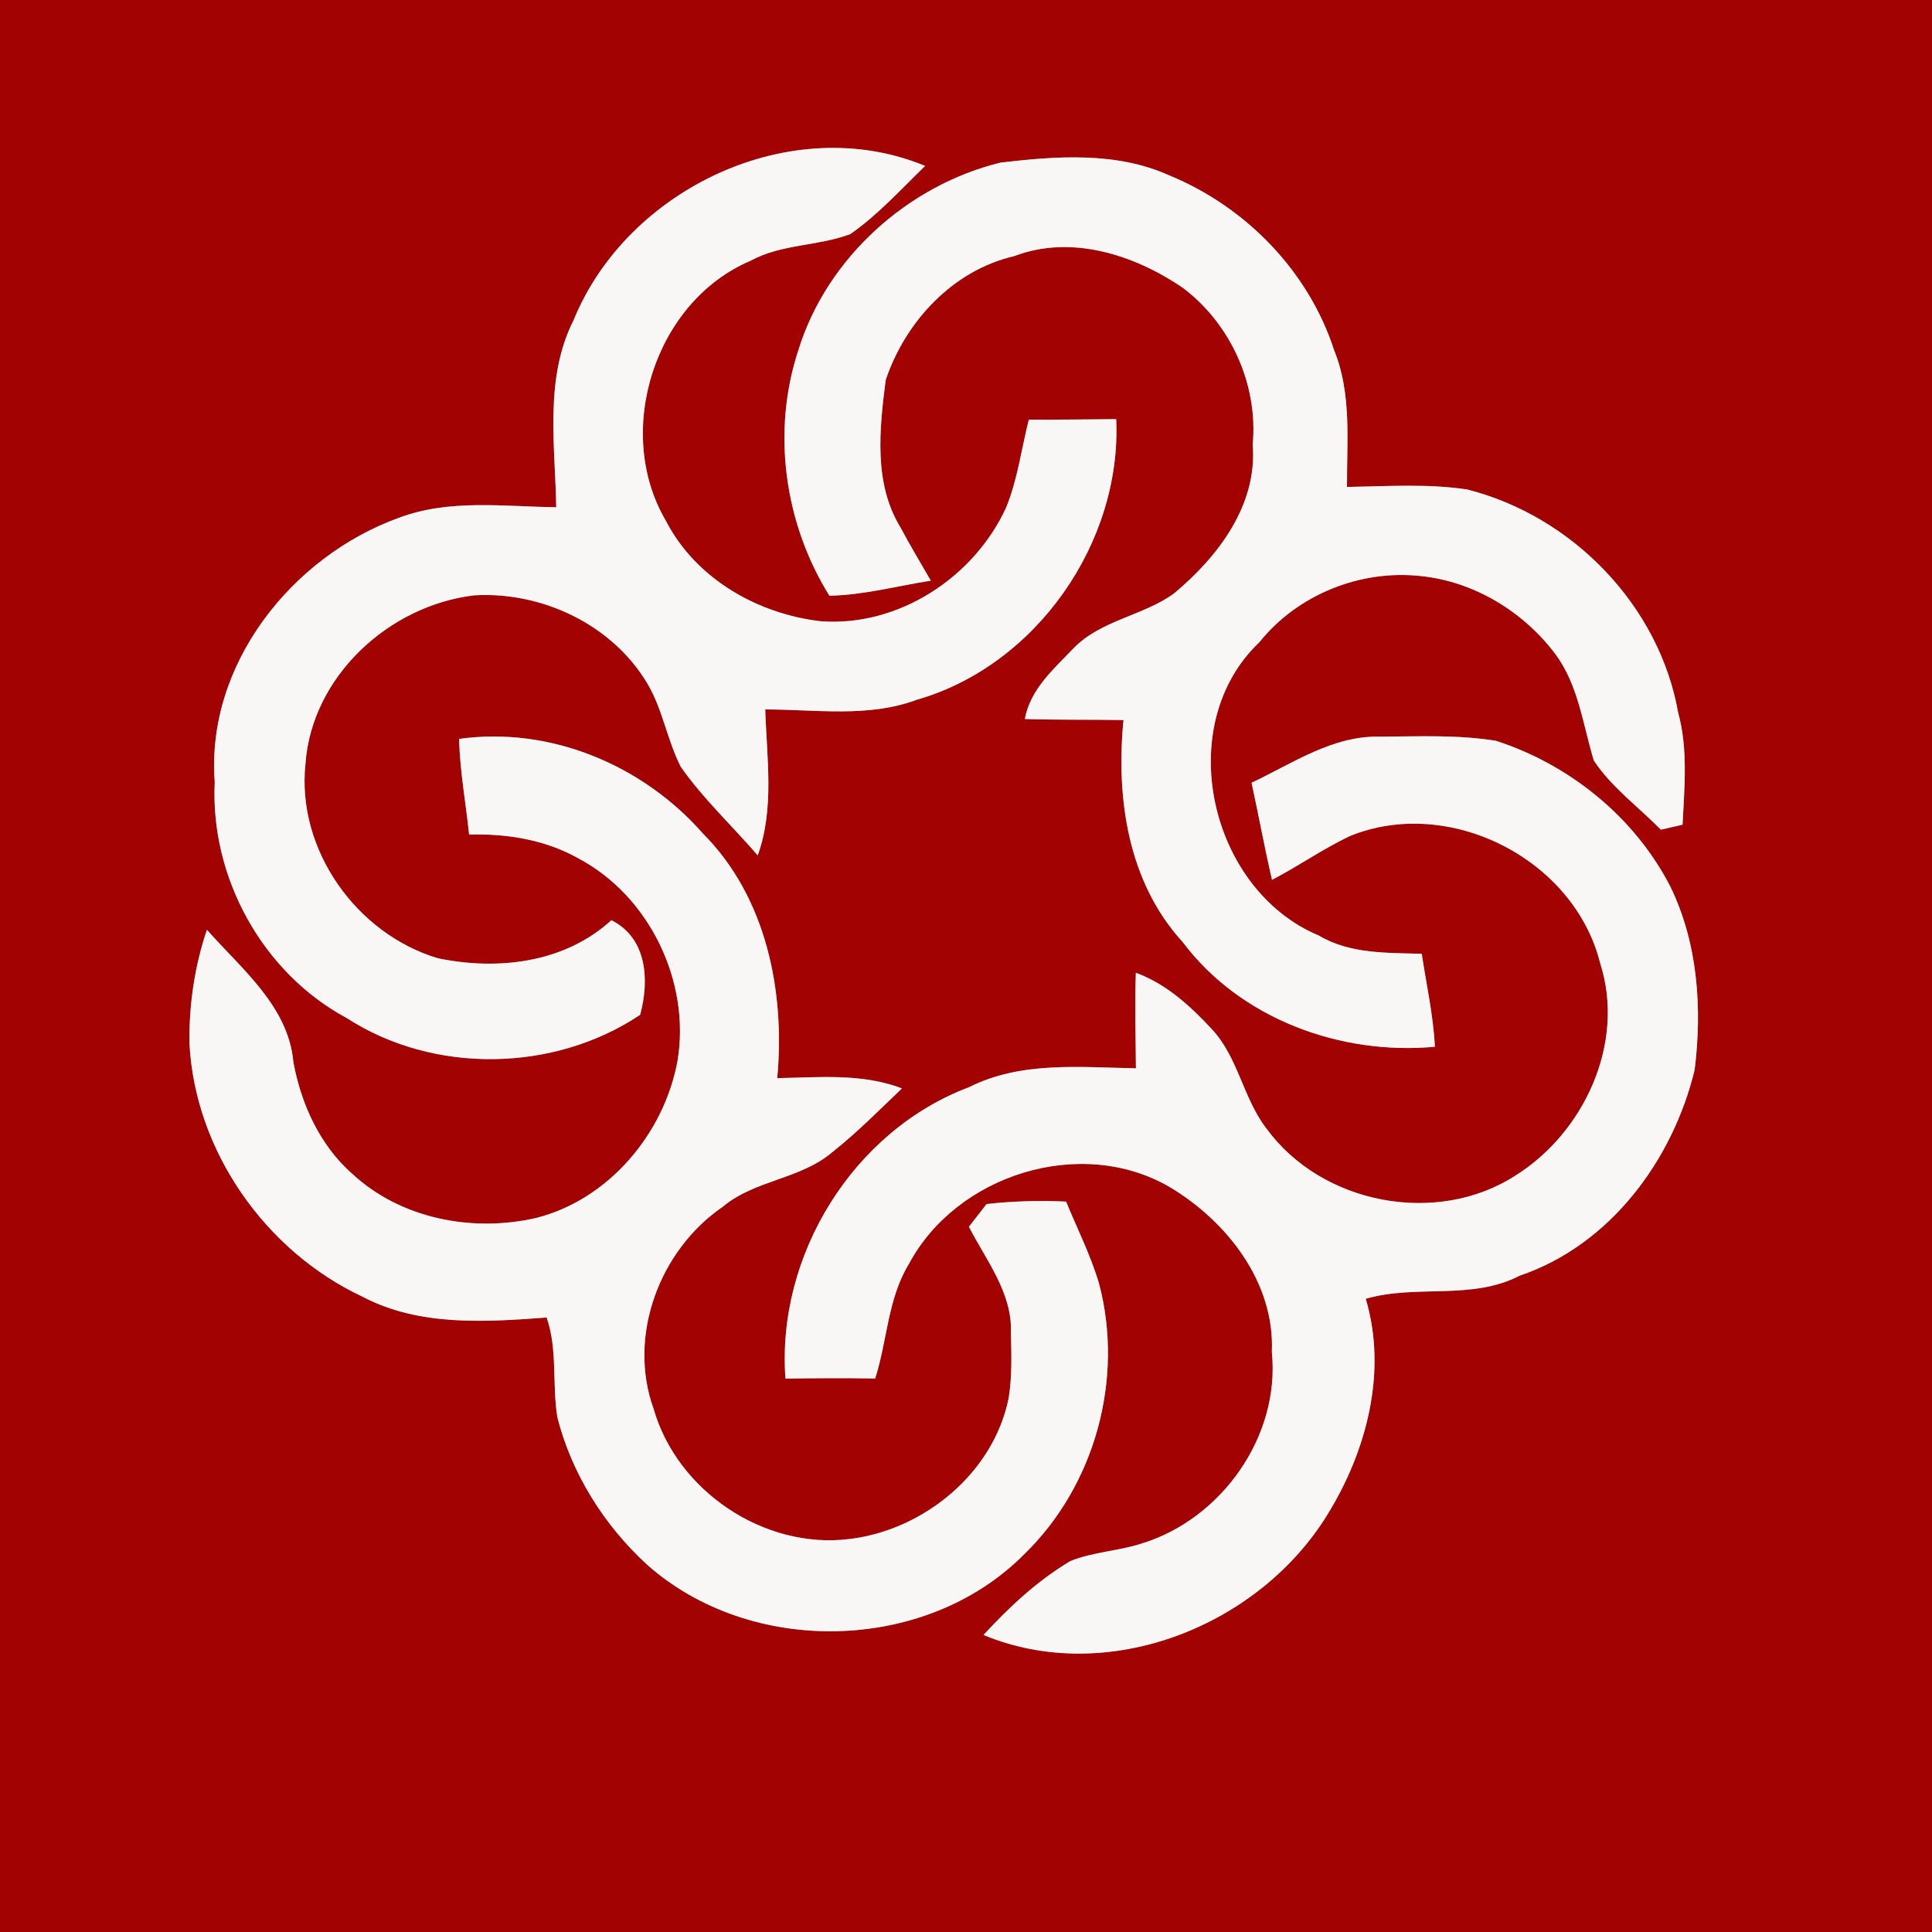 <svg width="200pt" height="200pt" viewBox="0 0 200 200" xmlns="http://www.w3.org/2000/svg"><rect x="0" y="0" width="200" height="200" fill="#808080" stroke="none"/><path fill="#a20201" d="M0 0h200v200H0V0m59.37 33.16c-3.03 6-1.9 12.9-1.79 19.35-5.42-.07-11.08-.87-16.28 1.09-11.11 4.01-20 15.22-19.07 27.36-.49 9.85 4.94 19.74 13.65 24.42 9.01 5.84 21.49 5.63 30.39-.33.97-3.58.72-7.94-2.98-9.79-4.85 4.43-11.74 5.23-17.96 3.94-8.45-2.53-14.65-11.26-13.71-20.12.64-9.06 8.65-16.41 17.47-17.45 7.01-.42 14.28 3.02 17.92 9.12 1.6 2.69 2.05 5.87 3.47 8.64 2.33 3.32 5.32 6.1 7.96 9.16 1.75-4.86.93-10.08.78-15.11 5.22 0 10.67.87 15.68-1 12.37-3.54 21.23-16.28 20.65-29.05-3.02.02-6.04.07-9.05.05-.76 3.03-1.16 6.18-2.34 9.09-3.31 7.24-11.17 12.4-19.22 11.78-6.55-.77-12.92-4.41-16.01-10.4-5.44-9.25-1.15-22.71 8.77-26.92 3.2-1.75 6.97-1.49 10.33-2.76 2.87-2 5.23-4.63 7.74-7.05-13.82-5.74-30.85 2.34-36.4 15.98m44.22-16.33c-9.62 2.34-18.02 9.9-20.95 19.44-2.77 8.41-1.45 17.9 3.22 25.4 3.56-.07 7-1.01 10.5-1.56-1.06-1.84-2.16-3.66-3.16-5.54-2.78-4.55-2.16-10.2-1.51-15.24 2.04-6.06 6.95-11.35 13.31-12.82 5.9-2.25 12.4-.14 17.4 3.25 4.98 3.72 7.86 10.04 7.28 16.26.51 6.28-3.61 11.64-8.18 15.44-3.22 2.31-7.53 2.73-10.37 5.65-2.04 2.13-4.49 4.26-5.04 7.32 3.4.11 6.81.05 10.21.11-.78 8.1.45 16.76 6.13 22.98 5.99 7.97 16.35 11.74 26.11 10.84-.16-3.24-.88-6.42-1.36-9.62-3.62-.12-7.42.03-10.65-1.89-11.34-4.73-15.24-21.77-6.14-30.39 3.95-4.92 10.43-7.51 16.67-6.83 5.54.56 10.68 3.7 13.99 8.13 2.36 3.22 2.81 7.26 3.94 10.97 1.84 2.78 4.62 4.79 6.94 7.16.56-.13 1.68-.39 2.25-.52.19-3.87.58-7.82-.46-11.61-1.97-11.11-10.97-20.34-21.84-23.09-4.11-.62-8.3-.33-12.44-.26-.02-4.74.5-9.65-1.33-14.15-2.65-8.19-9.15-14.85-17.06-18.1-5.46-2.47-11.67-2.01-17.46-1.33M47.53 76.49c.07 3.33.69 6.6 1.03 9.9 3.9-.1 7.84.52 11.28 2.45 7.38 3.89 11.66 12.76 10.3 20.96-1.37 7.52-7.11 14.37-14.62 16.28-6.6 1.52-14.01.11-19.06-4.57-3.35-2.95-5.3-7.23-6.09-11.57-.52-5.78-5.36-9.62-8.95-13.69-1.28 3.77-1.86 7.78-1.81 11.75.57 11.14 7.86 21.52 17.91 26.23 5.87 3.09 12.68 2.63 19.07 2.16 1.15 3.34.55 6.91 1.11 10.34 1.49 5.85 4.85 11.18 9.29 15.25 10.73 9.52 28.8 9.17 38.98-1.03 7.38-7.13 10.42-18.19 7.8-28.09-.87-2.92-2.25-5.66-3.41-8.47-2.75-.14-5.5-.05-8.23.25-.46.58-1.37 1.76-1.83 2.35 1.79 3.49 4.51 6.85 4.35 10.98.05 2.24.13 4.51-.23 6.74-1.55 7.76-8.76 13.68-16.48 14.61-8.82 1.1-17.84-4.95-20.28-13.48-2.73-7.55.62-16.44 7.15-20.91 3.34-2.81 8.12-2.85 11.41-5.71 2.54-2.01 4.81-4.32 7.15-6.55-4.14-1.58-8.59-1.14-12.91-1.06.83-9-1.13-18.74-7.7-25.33-6.23-7.09-15.78-11.1-25.23-9.79m82.03 4.54c.73 3.35 1.34 6.72 2.12 10.05 2.73-1.42 5.26-3.2 8.05-4.53 10.28-4.2 23.23 2.36 25.92 13.17 2.65 8.23-1.65 17.52-8.78 21.98-8.18 5.27-20.08 2.95-25.78-4.89-2.41-3.13-2.91-7.34-5.63-10.26-2.23-2.41-4.75-4.71-7.88-5.85-.11 3.3-.02 6.59.01 9.89-5.79-.1-11.9-.75-17.26 1.95-12.03 4.52-19.96 17.43-19.02 30.17 3.09-.04 6.19-.06 9.29-.01 1.26-3.93 1.29-8.26 3.49-11.86 4.95-9.26 17.79-13.29 26.96-7.98 5.94 3.53 10.94 9.89 10.61 17.11.89 8.71-5.21 17.29-13.49 19.82-2.41.78-5 .86-7.37 1.81-3.4 2.03-6.32 4.75-8.99 7.65 12.86 5.34 28.57-.9 35.66-12.55 4.02-6.54 6.16-14.73 3.91-22.25 5.22-1.52 10.95.19 15.93-2.39 9.36-3.17 15.85-11.94 18.12-21.31.79-6.39.34-13.09-2.51-18.96-3.69-7.18-10.4-12.62-18.05-15.1-3.93-.64-7.94-.46-11.91-.43-4.93-.17-9.12 2.75-13.4 4.77z"/><g fill="#f9f7f5"><path d="M59.37 33.16c5.55-13.64 22.58-21.72 36.4-15.98-2.51 2.42-4.87 5.05-7.74 7.05-3.36 1.27-7.13 1.01-10.33 2.76-9.92 4.21-14.21 17.67-8.77 26.92 3.09 5.99 9.46 9.63 16.01 10.4 8.05.62 15.91-4.54 19.22-11.78 1.18-2.91 1.58-6.06 2.34-9.09 3.01.02 6.03-.03 9.05-.05.58 12.77-8.28 25.51-20.65 29.05-5.01 1.87-10.46 1-15.68 1 .15 5.03.97 10.25-.78 15.11-2.64-3.06-5.63-5.84-7.96-9.16-1.42-2.77-1.87-5.95-3.47-8.64-3.64-6.1-10.91-9.54-17.92-9.12-8.82 1.04-16.83 8.39-17.47 17.45-.94 8.86 5.26 17.59 13.71 20.12 6.22 1.29 13.11.49 17.96-3.94 3.7 1.85 3.95 6.21 2.98 9.79-8.9 5.96-21.38 6.17-30.39.33-8.71-4.68-14.14-14.57-13.65-24.42-.93-12.14 7.96-23.35 19.07-27.36 5.2-1.96 10.86-1.16 16.28-1.09-.11-6.45-1.24-13.35 1.79-19.35z"/><path d="M103.59 16.83c5.79-.68 12-1.14 17.46 1.33 7.91 3.25 14.41 9.91 17.06 18.1 1.83 4.5 1.31 9.41 1.33 14.15 4.14-.07 8.33-.36 12.44.26 10.87 2.75 19.87 11.98 21.84 23.09 1.04 3.79.65 7.74.46 11.61-.57.13-1.69.39-2.25.52-2.32-2.37-5.1-4.38-6.94-7.16-1.13-3.71-1.58-7.75-3.94-10.97-3.31-4.43-8.45-7.57-13.99-8.13-6.24-.68-12.72 1.91-16.67 6.83-9.1 8.62-5.2 25.66 6.14 30.39 3.23 1.92 7.03 1.77 10.65 1.89.48 3.2 1.2 6.38 1.36 9.62-9.76.9-20.12-2.87-26.11-10.84-5.68-6.22-6.91-14.88-6.13-22.98-3.4-.06-6.81 0-10.21-.11.55-3.06 3-5.19 5.04-7.32 2.84-2.92 7.15-3.34 10.37-5.65 4.57-3.8 8.69-9.16 8.18-15.44.58-6.22-2.3-12.54-7.28-16.26-5-3.39-11.5-5.5-17.4-3.25-6.36 1.47-11.27 6.76-13.31 12.82-.65 5.04-1.27 10.69 1.51 15.24 1 1.88 2.1 3.7 3.16 5.54-3.5.55-6.94 1.49-10.5 1.56-4.67-7.5-5.99-16.99-3.22-25.4 2.93-9.54 11.33-17.1 20.95-19.44zM47.53 76.49c9.45-1.31 19 2.7 25.23 9.79 6.57 6.59 8.53 16.33 7.7 25.33 4.32-.08 8.77-.52 12.91 1.06-2.34 2.23-4.61 4.54-7.15 6.55-3.29 2.86-8.07 2.9-11.41 5.71-6.53 4.47-9.88 13.36-7.15 20.91 2.44 8.53 11.46 14.58 20.28 13.48 7.72-.93 14.93-6.85 16.48-14.61.36-2.23.28-4.5.23-6.74.16-4.13-2.56-7.49-4.35-10.98.46-.59 1.37-1.77 1.83-2.35 2.73-.3 5.48-.39 8.23-.25 1.16 2.81 2.54 5.55 3.41 8.47 2.62 9.9-.42 20.96-7.8 28.09-10.18 10.2-28.25 10.55-38.98 1.03-4.44-4.07-7.8-9.4-9.29-15.25-.56-3.43.04-7-1.11-10.34-6.39.47-13.2.93-19.07-2.16-10.05-4.71-17.34-15.09-17.91-26.23-.05-3.97.53-7.98 1.81-11.75 3.59 4.07 8.43 7.91 8.95 13.69.79 4.34 2.74 8.62 6.09 11.57 5.05 4.68 12.46 6.09 19.06 4.57 7.51-1.91 13.25-8.76 14.62-16.28 1.36-8.2-2.92-17.07-10.3-20.96-3.44-1.93-7.38-2.55-11.28-2.45-.34-3.3-.96-6.57-1.03-9.9z"/><path d="M129.56 81.03c4.28-2.02 8.47-4.94 13.4-4.77 3.97-.03 7.98-.21 11.91.43 7.65 2.48 14.36 7.92 18.05 15.1 2.85 5.87 3.3 12.57 2.51 18.96-2.27 9.37-8.76 18.14-18.12 21.31-4.98 2.58-10.71.87-15.93 2.39 2.25 7.52.11 15.71-3.91 22.25-7.09 11.65-22.8 17.89-35.66 12.55 2.67-2.9 5.59-5.62 8.99-7.65 2.37-.95 4.96-1.03 7.37-1.81 8.28-2.53 14.38-11.11 13.49-19.82.33-7.22-4.67-13.58-10.61-17.11-9.17-5.31-22.01-1.28-26.96 7.98-2.2 3.6-2.23 7.93-3.49 11.86-3.1-.05-6.2-.03-9.29.01-.94-12.74 6.99-25.65 19.02-30.17 5.36-2.7 11.47-2.05 17.26-1.95-.03-3.3-.12-6.59-.01-9.89 3.13 1.14 5.65 3.44 7.88 5.85 2.72 2.92 3.22 7.13 5.63 10.26 5.7 7.84 17.6 10.16 25.78 4.89 7.13-4.46 11.43-13.75 8.78-21.98-2.69-10.81-15.64-17.37-25.92-13.17-2.79 1.33-5.32 3.11-8.05 4.53-.78-3.33-1.39-6.7-2.12-10.05z"/></g></svg>